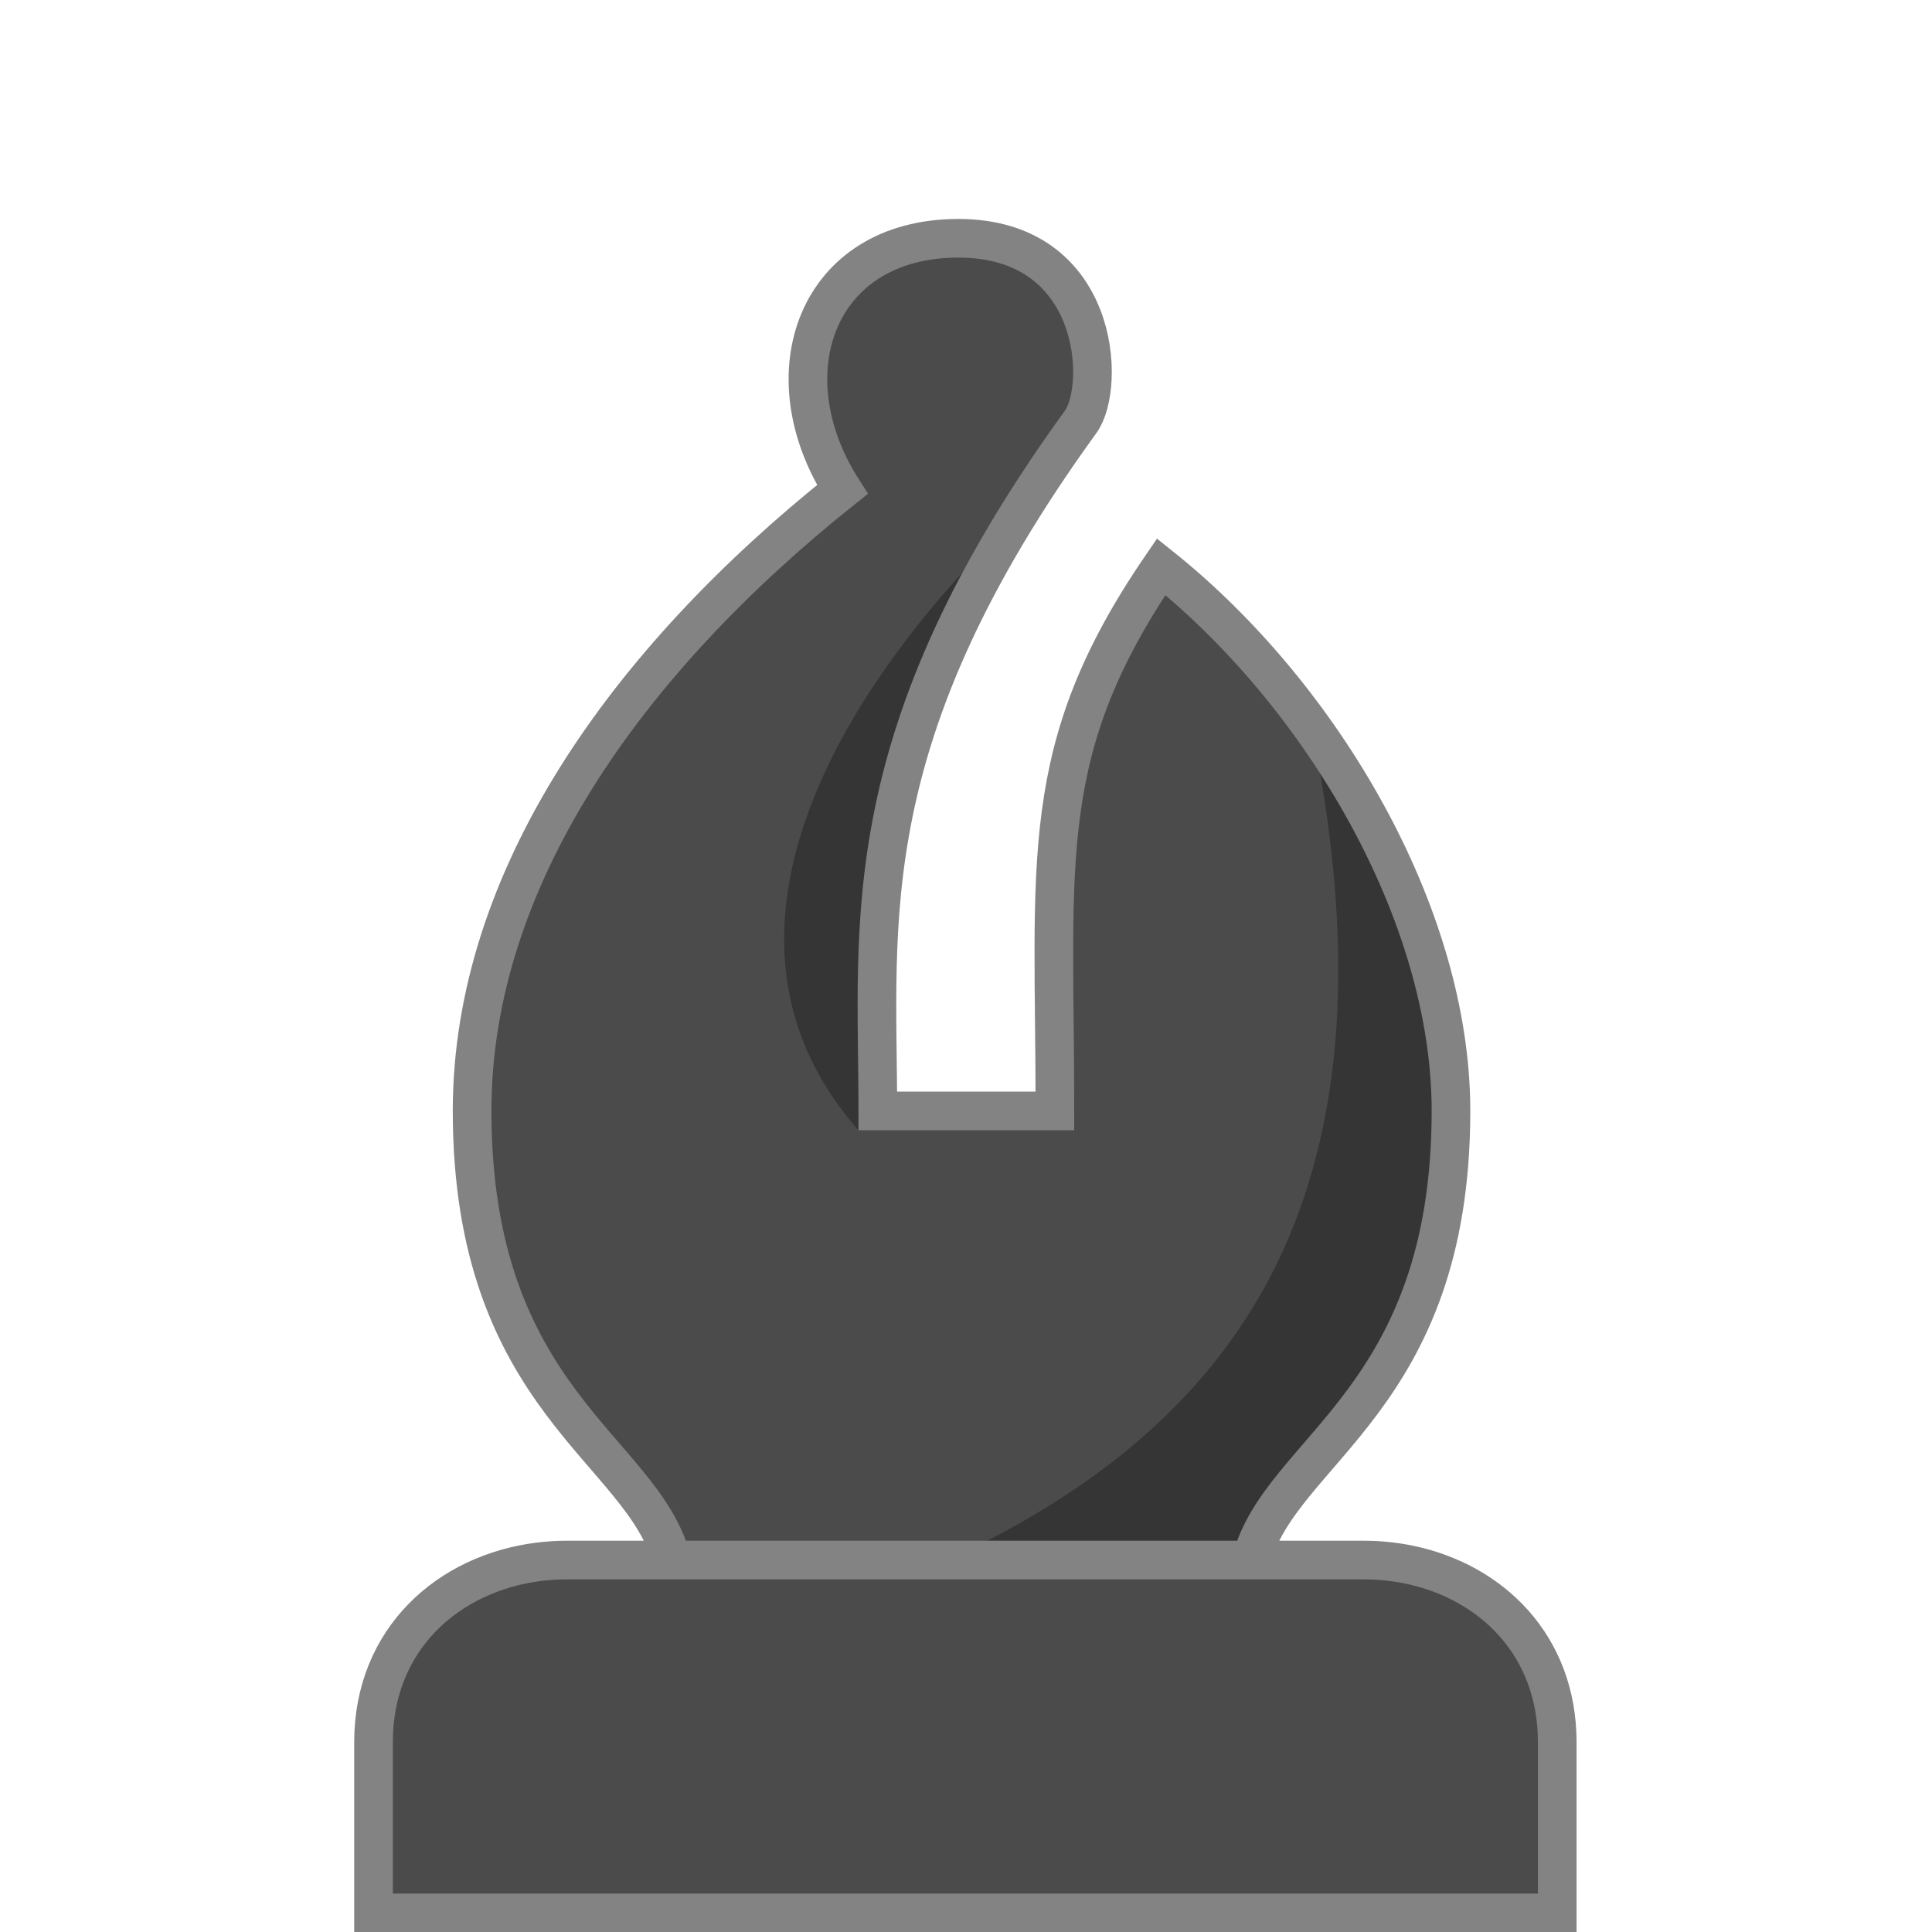<svg width="300" height="300" viewBox="0 0 300 300" fill="none" xmlns="http://www.w3.org/2000/svg">
<g clip-path="url(#clip0_8_99)">
<path d="M241.807 270.522V297.033H58V270.522C58 252.848 72.139 242.244 88.045 242.244H211.762C227.668 242.244 241.807 252.848 241.807 270.522Z" fill="#4B4B4B"/>
<path d="M194.307 242.244H104.307C99.807 225 73.307 217.5 73.307 172.5C73.307 136.5 97.207 102.8 130.807 76C119.307 58 126.807 37 148.807 37C170.807 37 172.307 60.5 169.307 63.5C133.807 112.5 136.307 143 136.307 172.5H163.807C163.807 133.5 160.807 116.5 180.307 88C205.307 108 225.307 142 225.307 172.5C225.307 217.5 198.807 225 194.307 242.244Z" fill="#4B4B4B"/>
<path d="M133.307 175.5C110.807 150 123.807 117 149.807 88.5C137.307 125 135.307 157 133.307 175.5Z" fill="#353535"/>
<path d="M204.807 119C216.307 184 193.807 218.5 152.807 239.5H196.807C212.807 215 227.307 201.5 225.307 165C223.141 152.833 216.007 126.6 204.807 119Z" fill="#353535"/>
<path d="M104.307 242.244H88.045C86.59 242.244 85.149 242.333 83.733 242.508C69.67 244.244 58 254.465 58 270.522V297.033H241.807V283.777V270.522C241.807 255.528 231.631 245.622 218.832 242.963C216.544 242.488 214.174 242.244 211.762 242.244H104.307ZM104.307 242.244C99.807 225 73.307 217.5 73.307 172.5C73.307 136.5 97.207 102.8 130.807 76C119.307 58 126.807 37 148.807 37C170.807 37 171.807 59.979 167.807 65.5C132.307 114.5 136.307 143 136.307 172.5H163.807C163.807 133.5 160.807 116.5 180.307 88C205.307 108 225.307 142 225.307 172.5C225.307 217.5 198.807 225 194.307 242.244" stroke="#838383" stroke-width="6"/>
</g>
<defs>
<clipPath id="clip0_8_99">
<rect width="300" height="300" fill="white"/>
</clipPath>
</defs>
</svg>
